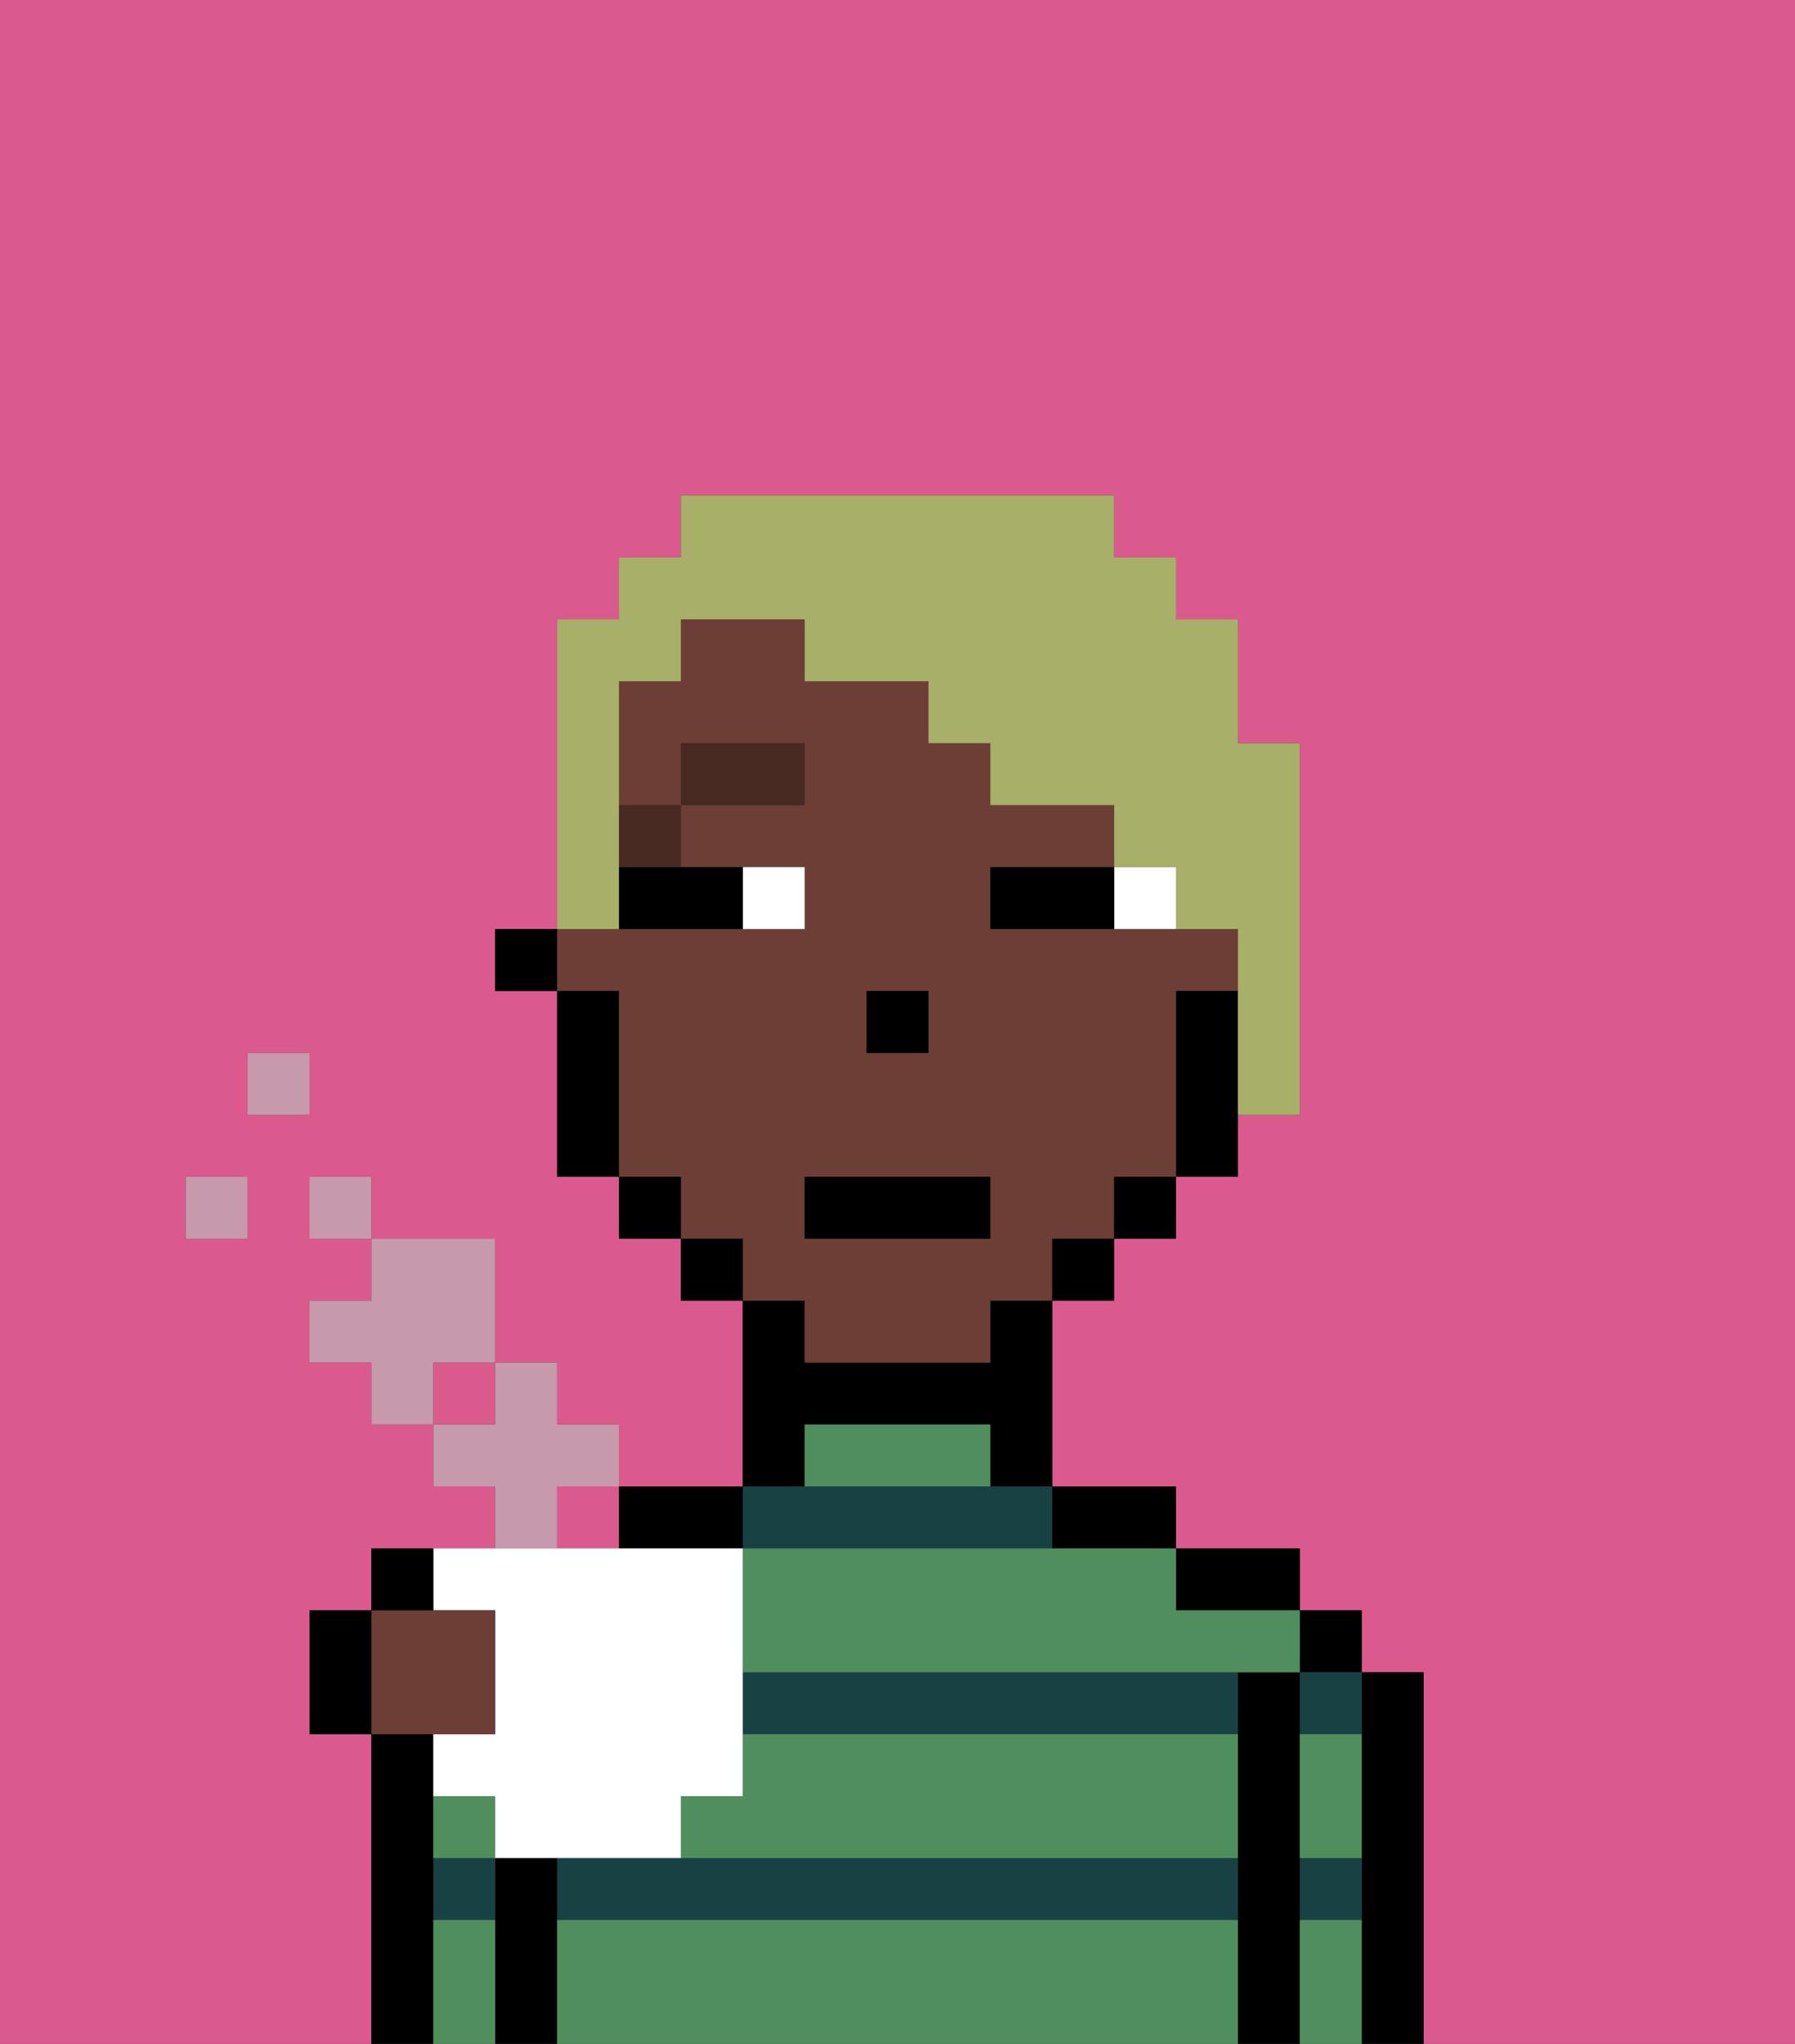 <svg xmlns="http://www.w3.org/2000/svg" viewBox="0 0 29 33"><rect x="0" y="0" width="29" height="33" fill="#333333" stroke="none"/><defs><style>polygon,rect,path{shape-rendering:crispedges;}.la136-1{fill:#db5a8e;}.la136-2{fill:#000000;}.la136-3{fill:#184144;}.la136-4{fill:#508e5d;}.la136-5{fill:#6d3e35;}.la136-6{fill:#ffffff;}.la136-7{fill:#492a23;}.la136-8{fill:#a7af69;}.la136-9{fill:#c699ad;}</style></defs><rect class="la136-1" x="7" y="22" width="1" height="1"/><path class="la136-1" d="M0,33H6V28H5V26H6V25h4V24H9v1H8V24H7V23H6V22H5V21H6V20H5V19H6v1H8v2H9v1h1v1h2V21H11V20H10V19H9V16H8V15H9V10h1V9h1V8h7V9h1v1h1v2h1v6H20v1H19v1H18v1H17v3h2v1h2v1h1v1h1v6h6V0H0ZM4,17H5v1H4ZM3,19H4v1H3Z"/><path class="la136-2" d="M23,27H22v6h1V27Z"/><rect class="la136-2" x="21" y="26" width="1" height="1"/><path class="la136-3" d="M21,28h1V27H21Z"/><path class="la136-3" d="M21,31h1V30H21Z"/><path class="la136-2" d="M21,31V27H20v6h1V31Z"/><path class="la136-2" d="M20,26h1V25H19v1Z"/><path class="la136-3" d="M17,25V24H12v1Z"/><path class="la136-3" d="M10,30H9v1H20V30H10Z"/><path class="la136-3" d="M12,28h8V27H12Z"/><path class="la136-2" d="M18,25h1V24H17v1Z"/><path class="la136-2" d="M13,23h3v1h1V21H16v1H13V21H12v3h1Z"/><path class="la136-2" d="M12,24H10v1h2Z"/><path class="la136-2" d="M9,31V30H8v3H9V31Z"/><path class="la136-3" d="M7,31H8V30H7Z"/><path class="la136-2" d="M7,31V28H6v5H7V31Z"/><path class="la136-4" d="M20,31H9v2H20V31Z"/><path class="la136-4" d="M12,29H11v1h9V28H12Z"/><path class="la136-4" d="M17,25H12v2h9V26H19V25H17Z"/><path class="la136-4" d="M15,23H13v1h3V23Z"/><path class="la136-4" d="M7,29v1H8V29Z"/><path class="la136-4" d="M8,31H7v2H8V31Z"/><path class="la136-4" d="M22,31H21v2h1V31Z"/><path class="la136-4" d="M21,29v1h1V28H21Z"/><path class="la136-5" d="M13,22h3V21h1V20h1V19h1V16h1V15H16V14h2V13H16V12H15V11H13V10H11v1H10v2h1V12h2v1H11v1h2v1H9v1h1v3h1v1h1v1h1Zm1-6h1v1H14Zm-1,3h3v1H13Z"/><path class="la136-2" d="M19,16v3h1V16Z"/><rect class="la136-2" x="18" y="19" width="1" height="1"/><rect class="la136-2" x="17" y="20" width="1" height="1"/><rect class="la136-2" x="11" y="20" width="1" height="1"/><rect class="la136-2" x="10" y="19" width="1" height="1"/><path class="la136-2" d="M10,16H9v3h1V16Z"/><rect class="la136-2" x="8" y="15" width="1" height="1"/><rect class="la136-2" x="14" y="16" width="1" height="1"/><path class="la136-6" d="M18,14v1h1V14Z"/><path class="la136-6" d="M13,15V14H12v1Z"/><path class="la136-2" d="M17,14H16v1h2V14Z"/><path class="la136-2" d="M10,15h2V14H10Z"/><path class="la136-7" d="M11,14V13H10v1Z"/><rect class="la136-7" x="11" y="12" width="2" height="1"/><rect class="la136-2" x="13" y="19" width="3" height="1"/><path class="la136-8" d="M10,14V11h1V10h2v1h2v1h1v1h2v1h1v1h1v3h1V12H20V10H19V9H18V8H11V9H10v1H9v5h1Z"/><path class="la136-6" d="M7.5,26H8v2H7v1H8v1h3V29h1V25H7v1Z"/><rect class="la136-9" x="3" y="19" width="1" height="1"/><rect class="la136-9" x="4" y="17" width="1" height="1"/><rect class="la136-9" x="5" y="19" width="1" height="1"/><path class="la136-9" d="M8,22V20H6v1H5v1H6v1H7V22Z"/><polygon class="la136-9" points="10 23 9 23 9 22 8 22 8 23 7 23 7 24 8 24 8 25 9 25 9 24 10 24 10 24 10 23"/><path class="la136-5" d="M8,28V26H6v2H8Z"/><path class="la136-2" d="M7,25H6v1H7Z"/><path class="la136-2" d="M5,26v2H6V26Z"/></svg>